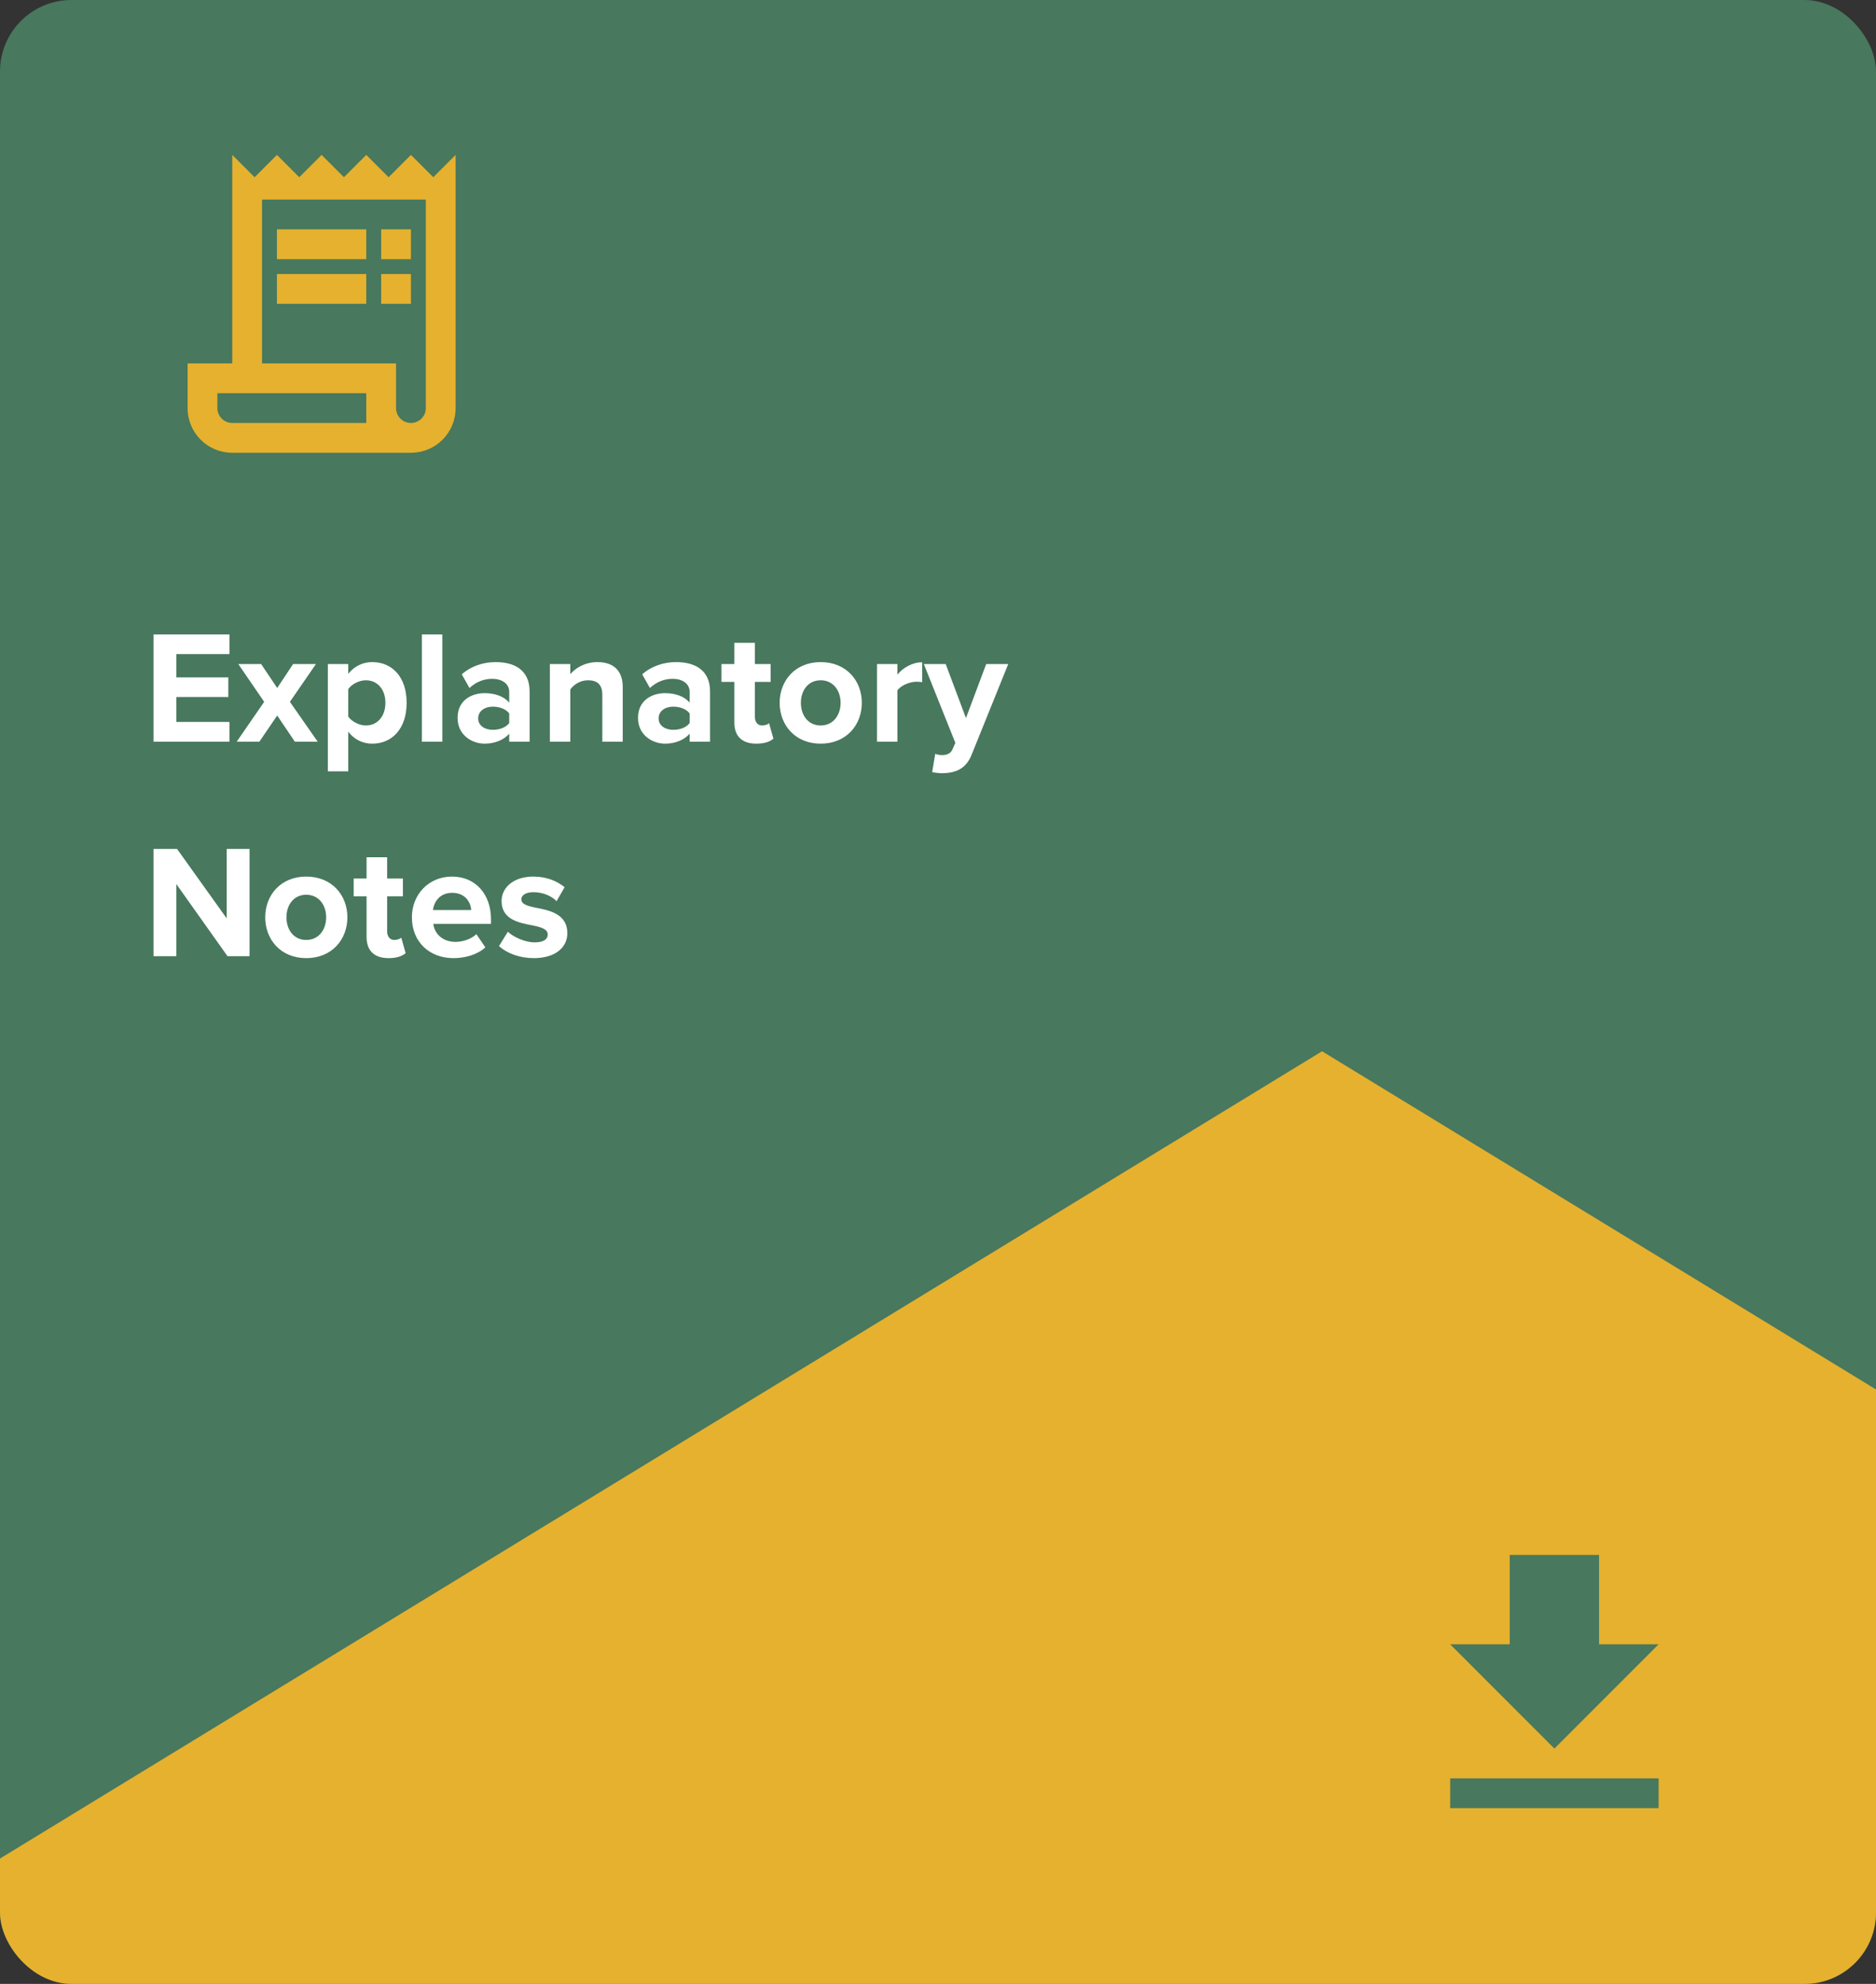 <svg xmlns="http://www.w3.org/2000/svg" width="210" height="222" viewBox="0 0 210 222" fill="none"><rect x="0" y="0" width="210" height="222" fill="#333333" stroke="none"/><g clip-path="url(#clip0_1_4105)"><rect width="210" height="222" rx="8" fill="#48785D"></rect><path d="M147.992 117.638L413.958 279.958L147.967 442.321L-118 280L147.992 117.638Z" fill="#E6B12E"></path><g clip-path="url(#clip1_1_4105)"><path d="M48.5 19.833L46 17.333L43.5 19.833L41 17.333L38.5 19.833L36 17.333L33.5 19.833L31 17.333L28.5 19.833L26 17.333V40.667H21V45.667C21 48.433 23.233 50.667 26 50.667H46C48.767 50.667 51 48.433 51 45.667V17.333L48.5 19.833ZM41 47.333H26C25.083 47.333 24.333 46.583 24.333 45.667V44H41V47.333ZM47.667 45.667C47.667 46.583 46.917 47.333 46 47.333C45.083 47.333 44.333 46.583 44.333 45.667V40.667H29.333V22.333H47.667V45.667Z" fill="#E6B12E"></path><path d="M41 25.667H31V29H41V25.667Z" fill="#E6B12E"></path><path d="M46 25.667H42.667V29H46V25.667Z" fill="#E6B12E"></path><path d="M41 30.667H31V34H41V30.667Z" fill="#E6B12E"></path><path d="M46 30.667H42.667V34H46V30.667Z" fill="#E6B12E"></path></g><path d="M25.684 83V80.786H19.744V77.996H25.558V75.8H19.744V73.19H25.684V70.994H17.188V83H25.684ZM35.566 83L32.452 78.536L35.368 74.306H32.812L31.03 76.988L29.23 74.306H26.674L29.572 78.536L26.494 83H29.032L31.03 80.066L33.01 83H35.566ZM38.984 81.884C39.687 82.784 40.641 83.216 41.666 83.216C43.898 83.216 45.519 81.542 45.519 78.644C45.519 75.746 43.898 74.09 41.666 74.09C40.605 74.09 39.651 74.558 38.984 75.404V74.306H36.699V86.312H38.984V81.884ZM43.142 78.644C43.142 80.156 42.261 81.182 40.947 81.182C40.209 81.182 39.362 80.732 38.984 80.192V77.114C39.362 76.556 40.209 76.124 40.947 76.124C42.261 76.124 43.142 77.15 43.142 78.644ZM49.514 83V70.994H47.228V83H49.514ZM59.286 83V77.384C59.286 74.882 57.468 74.09 55.489 74.09C54.12 74.09 52.752 74.522 51.691 75.458L52.554 76.988C53.292 76.304 54.157 75.962 55.093 75.962C56.245 75.962 57.001 76.538 57.001 77.42V78.626C56.425 77.924 55.398 77.564 54.246 77.564C52.861 77.564 51.222 78.302 51.222 80.336C51.222 82.28 52.861 83.216 54.246 83.216C55.38 83.216 56.407 82.802 57.001 82.1V83H59.286ZM57.001 80.912C56.623 81.416 55.903 81.668 55.164 81.668C54.264 81.668 53.526 81.2 53.526 80.39C53.526 79.562 54.264 79.076 55.164 79.076C55.903 79.076 56.623 79.328 57.001 79.832V80.912ZM69.708 83V76.862C69.708 75.17 68.79 74.09 66.882 74.09C65.46 74.09 64.398 74.774 63.84 75.44V74.306H61.554V83H63.84V77.15C64.218 76.628 64.92 76.124 65.82 76.124C66.792 76.124 67.422 76.538 67.422 77.744V83H69.708ZM79.484 83V77.384C79.484 74.882 77.666 74.09 75.686 74.09C74.318 74.09 72.95 74.522 71.888 75.458L72.752 76.988C73.49 76.304 74.354 75.962 75.29 75.962C76.442 75.962 77.198 76.538 77.198 77.42V78.626C76.622 77.924 75.596 77.564 74.444 77.564C73.058 77.564 71.42 78.302 71.42 80.336C71.42 82.28 73.058 83.216 74.444 83.216C75.578 83.216 76.604 82.802 77.198 82.1V83H79.484ZM77.198 80.912C76.82 81.416 76.1 81.668 75.362 81.668C74.462 81.668 73.724 81.2 73.724 80.39C73.724 79.562 74.462 79.076 75.362 79.076C76.1 79.076 76.82 79.328 77.198 79.832V80.912ZM84.667 83.216C85.621 83.216 86.233 82.964 86.575 82.658L86.089 80.93C85.963 81.056 85.639 81.182 85.297 81.182C84.793 81.182 84.505 80.768 84.505 80.228V76.304H86.269V74.306H84.505V71.93H82.201V74.306H80.761V76.304H82.201V80.84C82.201 82.388 83.065 83.216 84.667 83.216ZM91.865 83.216C94.745 83.216 96.473 81.128 96.473 78.644C96.473 76.178 94.745 74.09 91.865 74.09C89.003 74.09 87.275 76.178 87.275 78.644C87.275 81.128 89.003 83.216 91.865 83.216ZM91.865 81.182C90.443 81.182 89.651 80.012 89.651 78.644C89.651 77.294 90.443 76.124 91.865 76.124C93.287 76.124 94.097 77.294 94.097 78.644C94.097 80.012 93.287 81.182 91.865 81.182ZM100.455 83V77.258C100.833 76.7 101.841 76.286 102.597 76.286C102.849 76.286 103.065 76.304 103.227 76.34V74.108C102.147 74.108 101.067 74.72 100.455 75.494V74.306H98.169V83H100.455ZM104.349 86.402C104.637 86.474 105.213 86.528 105.483 86.528C106.977 86.492 108.129 86.06 108.777 84.422L112.863 74.306H110.397L108.129 80.354L105.861 74.306H103.413L106.941 83.126L106.617 83.864C106.401 84.332 106.005 84.494 105.411 84.494C105.195 84.494 104.889 84.44 104.691 84.35L104.349 86.402ZM27.934 107V94.994H25.378V102.77L19.816 94.994H17.188V107H19.744V98.936L25.468 107H27.934ZM34.279 107.216C37.159 107.216 38.887 105.128 38.887 102.644C38.887 100.178 37.159 98.09 34.279 98.09C31.417 98.09 29.689 100.178 29.689 102.644C29.689 105.128 31.417 107.216 34.279 107.216ZM34.279 105.182C32.857 105.182 32.065 104.012 32.065 102.644C32.065 101.294 32.857 100.124 34.279 100.124C35.701 100.124 36.511 101.294 36.511 102.644C36.511 104.012 35.701 105.182 34.279 105.182ZM43.499 107.216C44.453 107.216 45.065 106.964 45.407 106.658L44.921 104.93C44.795 105.056 44.471 105.182 44.129 105.182C43.625 105.182 43.337 104.768 43.337 104.228V100.304H45.101V98.306H43.337V95.93H41.033V98.306H39.593V100.304H41.033V104.84C41.033 106.388 41.897 107.216 43.499 107.216ZM46.107 102.644C46.107 105.434 48.105 107.216 50.751 107.216C52.101 107.216 53.451 106.82 54.333 106.01L53.325 104.534C52.767 105.074 51.813 105.398 51.003 105.398C49.527 105.398 48.645 104.48 48.501 103.382H54.963V102.878C54.963 100.034 53.199 98.09 50.607 98.09C47.961 98.09 46.107 100.124 46.107 102.644ZM50.607 99.908C52.119 99.908 52.695 101.006 52.749 101.834H48.465C48.573 100.97 49.185 99.908 50.607 99.908ZM55.858 105.866C56.776 106.712 58.234 107.216 59.746 107.216C62.158 107.216 63.508 106.028 63.508 104.426C63.508 102.266 61.511 101.87 60.017 101.582C59.044 101.384 58.361 101.186 58.361 100.646C58.361 100.142 58.901 99.836 59.728 99.836C60.791 99.836 61.781 100.286 62.303 100.844L63.203 99.278C62.356 98.594 61.187 98.09 59.711 98.09C57.425 98.09 56.147 99.368 56.147 100.826C56.147 102.896 58.072 103.256 59.566 103.544C60.556 103.742 61.312 103.958 61.312 104.57C61.312 105.11 60.844 105.452 59.855 105.452C58.775 105.452 57.478 104.858 56.849 104.264L55.858 105.866Z" fill="white"></path><g clip-path="url(#clip2_1_4105)"><path d="M185.667 184H179V174H169V184H162.333L174 195.667L185.667 184ZM162.333 199V202.333H185.667V199H162.333Z" fill="#48785D"></path></g></g><defs><clipPath id="clip0_1_4105"><rect width="210" height="222" rx="8" fill="white"></rect></clipPath><clipPath id="clip1_1_4105"><rect width="40" height="40" fill="white" transform="translate(16 14)"></rect></clipPath><clipPath id="clip2_1_4105"><rect width="40" height="40" fill="white" transform="translate(154 169)"></rect></clipPath></defs></svg>